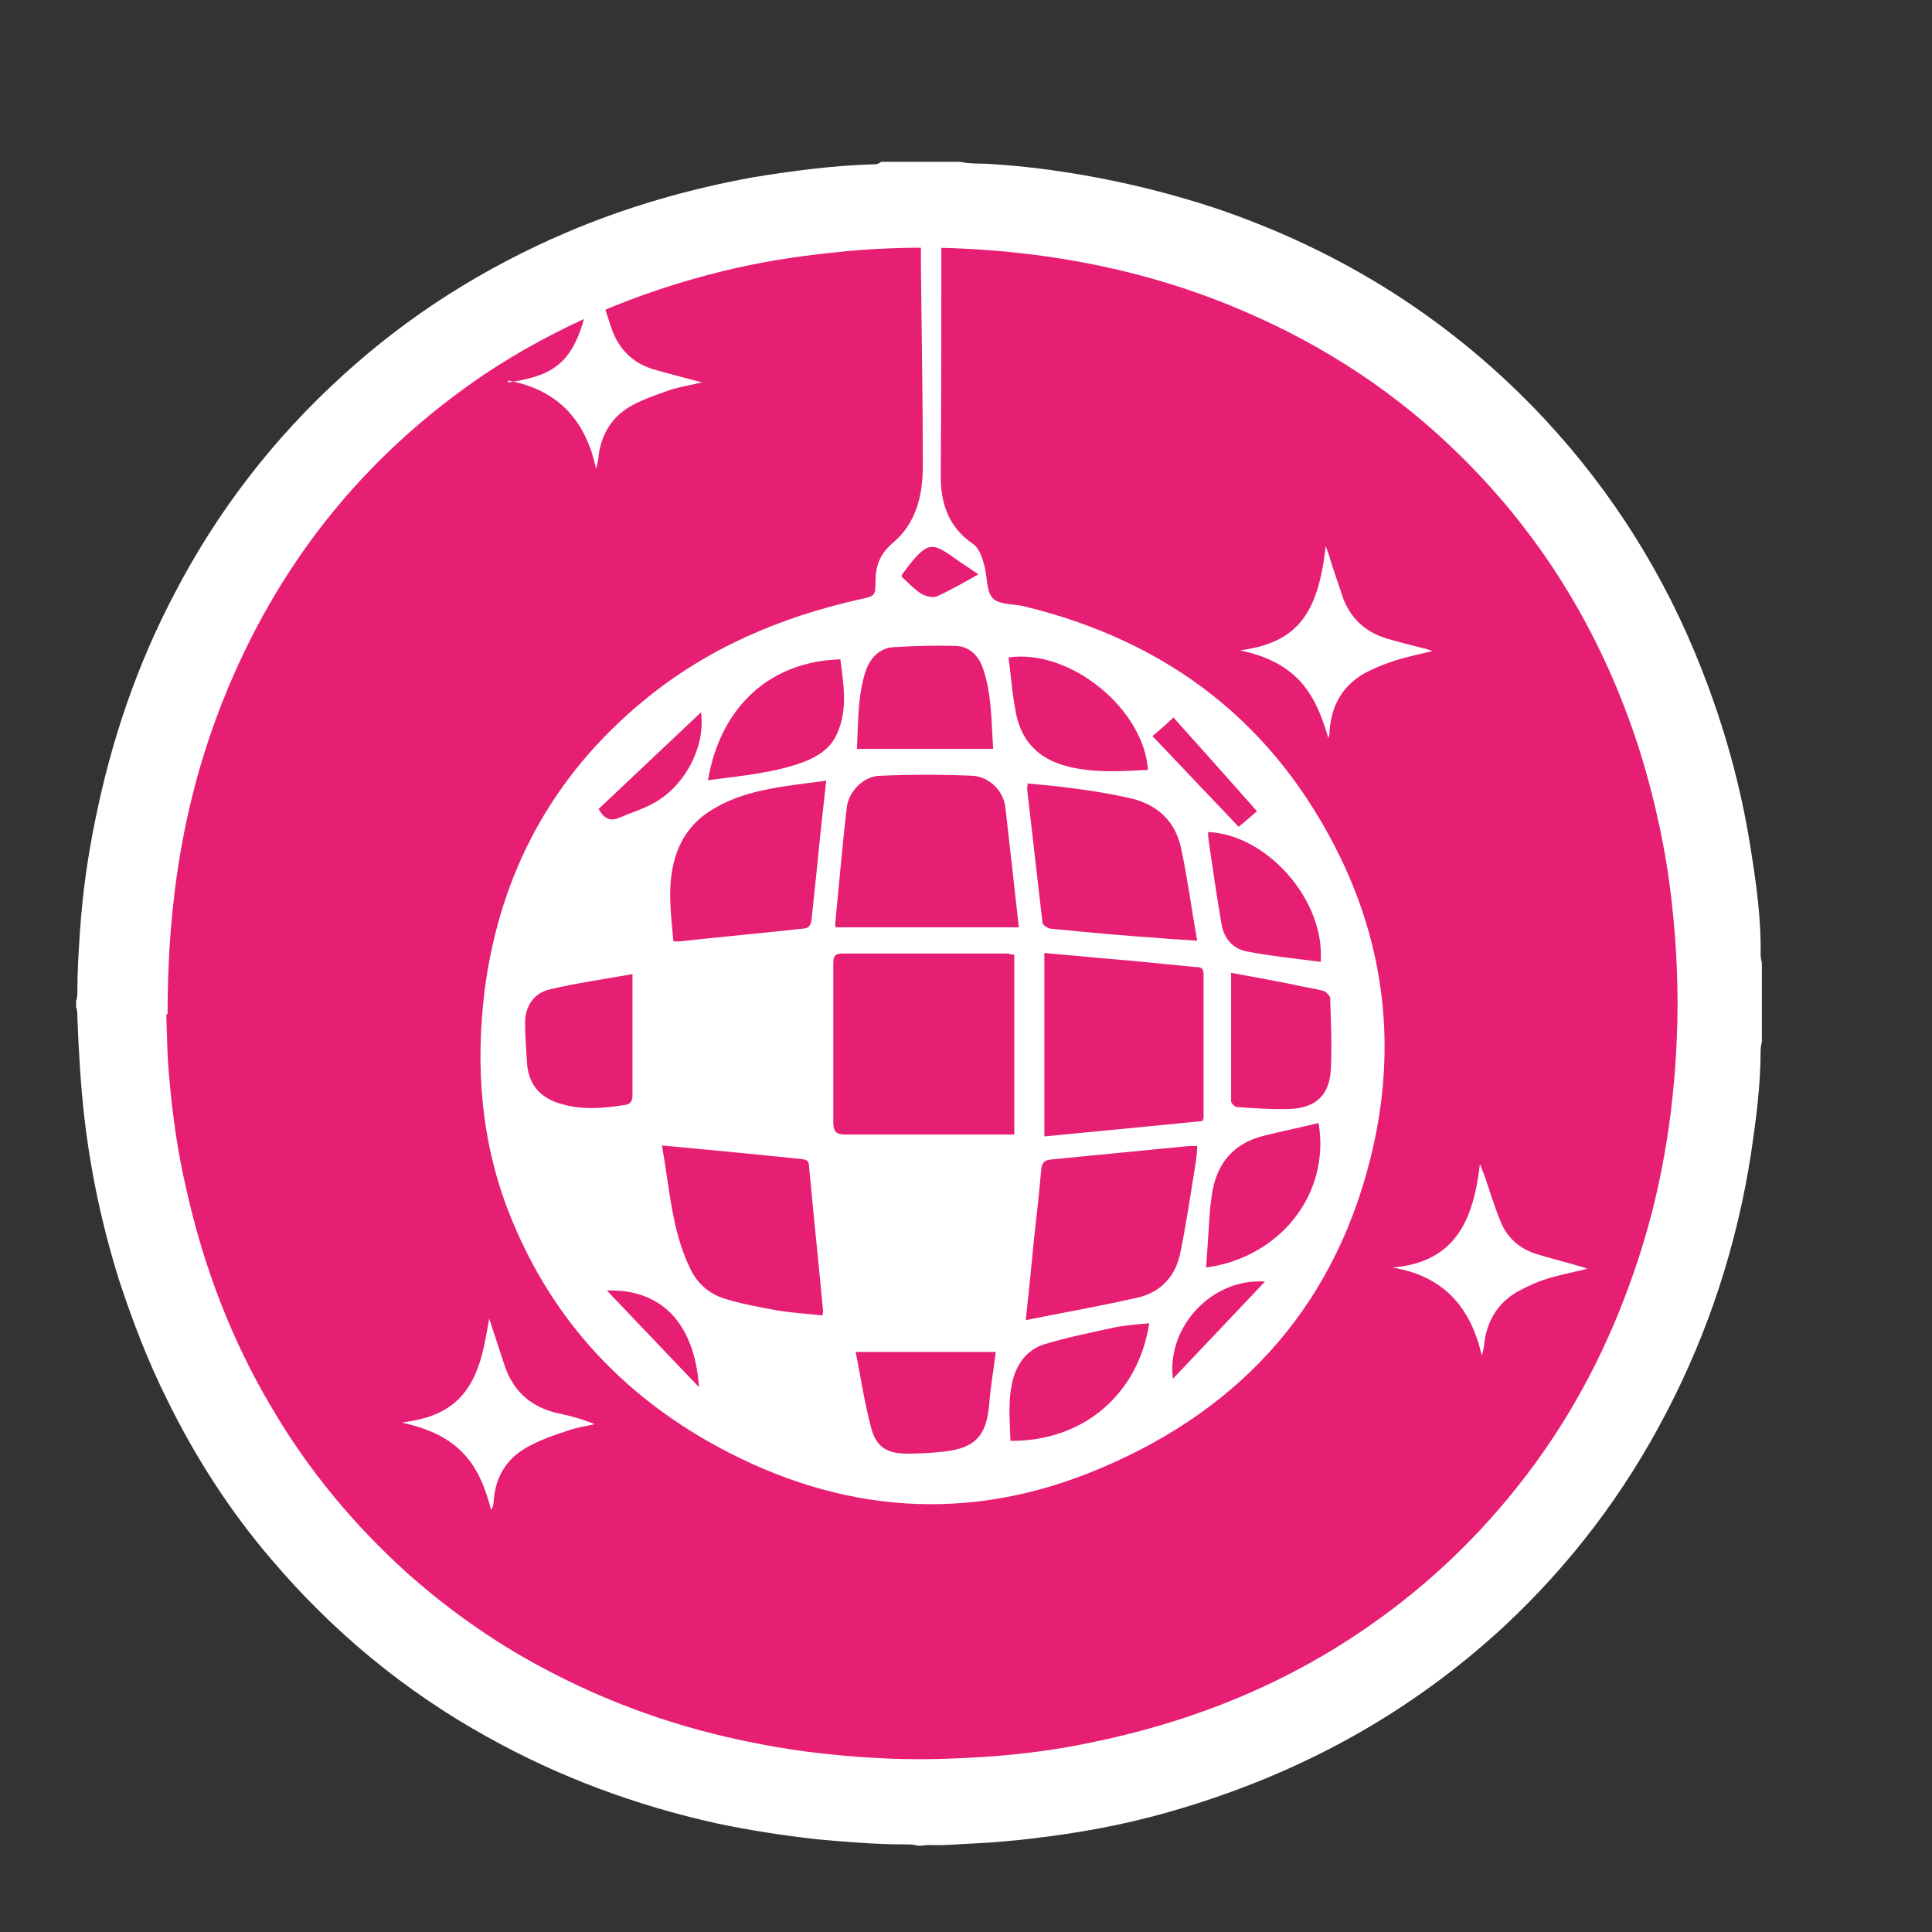 <?xml version="1.0" encoding="UTF-8"?><svg xmlns="http://www.w3.org/2000/svg" viewBox="0 0 30.21 30.21"><rect x="0" y="0" width="30.21" height="30.21" fill="#333333" stroke="none"/><defs><style>.cls-1{fill:#fff;}.cls-2{fill:#e71f74;}</style></defs><g id="OUT"><circle class="cls-2" cx="14.41" cy="15.51" r="12.54"/><path class="cls-1" d="M13.78,2.53h1.23c.18.04.37.02.55.04.47.03.93.09,1.39.17.69.12,1.37.29,2.04.51,1.99.67,3.72,1.76,5.16,3.3,1.07,1.15,1.89,2.46,2.46,3.92.35.89.61,1.82.76,2.77.09.56.17,1.12.16,1.68,0,.05.01.09.02.14v1.23s-.02.08-.02.13c0,.55-.07,1.08-.15,1.62-.22,1.42-.66,2.78-1.33,4.06-.65,1.25-1.49,2.36-2.53,3.33-1.46,1.35-3.15,2.28-5.06,2.85-.66.2-1.34.34-2.02.43-.37.05-.74.09-1.11.11-.26.01-.53.04-.8.03-.03,0-.07,0-.1.01h-.08c-.07-.02-.14-.02-.22-.02-.45,0-.91-.04-1.36-.08-.53-.06-1.05-.14-1.57-.25-1.26-.28-2.45-.72-3.58-1.35-1.3-.72-2.42-1.65-3.38-2.78-.65-.76-1.19-1.6-1.63-2.5-.3-.6-.54-1.23-.75-1.87-.26-.83-.44-1.67-.54-2.53-.06-.52-.09-1.05-.11-1.57,0-.06,0-.11-.02-.16v-.1c.02-.05.02-.11.02-.16,0-.31.02-.62.04-.92.04-.59.12-1.17.24-1.75.25-1.24.65-2.42,1.24-3.54.67-1.29,1.55-2.43,2.63-3.41,1.04-.95,2.22-1.69,3.51-2.24.94-.4,1.92-.68,2.92-.86.61-.1,1.23-.18,1.85-.2.04,0,.08,0,.11-.02ZM2.6,15.86c.01.23.01.63.05,1.03.05.57.13,1.13.26,1.69.27,1.22.71,2.38,1.35,3.45.57.97,1.28,1.82,2.11,2.57.63.56,1.32,1.05,2.06,1.45,1.07.58,2.2.98,3.4,1.21.69.14,1.4.21,2.1.24.54.02,1.09,0,1.63-.04.48-.04.96-.1,1.44-.2,1.6-.32,3.09-.91,4.43-1.85.93-.65,1.73-1.42,2.42-2.32.76-.99,1.32-2.08,1.72-3.26.4-1.17.6-2.37.65-3.6.03-.71,0-1.42-.08-2.13-.09-.8-.26-1.59-.5-2.36-.56-1.76-1.48-3.31-2.8-4.61-.98-.97-2.12-1.72-3.38-2.26-1.46-.63-2.98-.93-4.56-.99-.63-.02-1.26,0-1.88.07-.58.06-1.15.15-1.72.29-1.34.33-2.6.86-3.75,1.63-1.88,1.28-3.23,2.98-4.07,5.1-.6,1.52-.86,3.09-.86,4.89Z"/></g><g id="Layer_1"><path class="cls-1" d="M14.41,3.24h.31c0,.06,0,.12,0,.17,0,1.35,0,2.69-.01,4.04,0,.44.13.8.51,1.06.09.06.14.21.17.33.05.17.03.4.13.51.1.11.32.09.49.13,2.27.55,3.94,1.84,4.96,3.95.72,1.5.86,3.08.46,4.68-.6,2.41-2.14,4.03-4.42,4.93-2.06.81-4.07.57-5.97-.52-1.42-.82-2.46-1.99-3.07-3.53-.45-1.13-.54-2.32-.39-3.52.24-1.82,1.06-3.34,2.48-4.51.99-.82,2.14-1.31,3.39-1.59.23-.05.24-.05.24-.28,0-.24.07-.43.27-.6.37-.31.47-.75.47-1.21,0-1.05-.02-2.11-.03-3.16,0-.29,0-.57,0-.88ZM15.86,14.93s-.07-.01-.1-.02c-.86,0-1.73,0-2.59,0-.12,0-.14.05-.14.16,0,.83,0,1.65,0,2.48,0,.15.05.19.19.19.83,0,1.65,0,2.48,0,.05,0,.1,0,.16,0v-2.79ZM16.33,14.89v2.88c.83-.08,1.66-.16,2.47-.24.01-.03.02-.04.02-.05,0-.75,0-1.5,0-2.25,0-.11-.07-.11-.14-.11-.5-.05-.99-.1-1.49-.14-.28-.03-.57-.05-.87-.08ZM15.93,14.49c-.07-.64-.14-1.26-.21-1.87-.03-.26-.26-.48-.52-.49-.48-.02-.95-.02-1.43,0-.26,0-.5.24-.53.5-.07.6-.12,1.21-.18,1.81,0,.02,0,.04.01.06h2.86ZM16.05,20.64c.6-.12,1.17-.22,1.74-.35.35-.08.58-.32.66-.67.1-.48.17-.97.25-1.46.01-.08.02-.16.02-.24-.06,0-.09,0-.13,0-.72.07-1.43.14-2.15.21-.12.01-.15.06-.16.17-.03.35-.07.71-.11,1.06-.04.41-.08.82-.13,1.28ZM10.35,17.91c.12.66.15,1.31.43,1.9.11.25.3.42.56.5.26.08.54.13.81.18.23.04.47.05.71.08,0-.04.02-.06.01-.07-.07-.76-.15-1.51-.22-2.27,0-.1-.07-.1-.14-.11-.3-.03-.6-.06-.91-.09-.41-.04-.82-.08-1.26-.12ZM16.07,12.27s-.01.05-.01.06c.08.7.16,1.4.24,2.09,0,.04.07.09.12.1.58.06,1.15.11,1.73.15.18.02.35.02.57.04-.09-.5-.15-.97-.25-1.44-.09-.43-.37-.69-.8-.79-.31-.07-.62-.12-.94-.16-.22-.03-.45-.05-.67-.07ZM12.9,12.21c-.65.09-1.3.13-1.84.5-.15.1-.29.25-.38.41-.28.5-.2,1.05-.15,1.6.05,0,.07,0,.1,0,.64-.07,1.29-.13,1.93-.2.09,0,.12-.06.13-.14.03-.29.06-.57.09-.86.04-.43.09-.86.14-1.32ZM13.39,11.71h2.14c-.03-.43-.02-.85-.16-1.26-.07-.2-.21-.34-.42-.35-.33-.01-.66,0-.99.02-.22.02-.36.18-.43.39-.12.39-.11.79-.13,1.2ZM9.9,15.23c-.45.08-.88.14-1.3.24-.26.06-.39.27-.39.53,0,.2.02.41.03.61.02.35.21.56.53.65.33.1.66.07.99.02.1-.01.13-.06.13-.16,0-.43,0-.86,0-1.29,0-.18,0-.37,0-.61ZM19.25,15.22c0,.69,0,1.34,0,2,0,.03.06.09.09.09.28.02.56.04.84.03.4-.02.61-.22.63-.62.02-.37,0-.74-.01-1.11,0-.04-.07-.11-.12-.12-.16-.04-.32-.06-.48-.1-.31-.06-.62-.12-.96-.18ZM15.58,21.14h-2.2c.08.41.14.8.24,1.18.08.31.25.41.57.41.18,0,.37-.01.55-.03.51-.05.69-.25.73-.76.02-.27.07-.53.1-.8ZM20.62,17.56c-.29.07-.58.13-.86.2-.48.12-.74.44-.81.92-.01.08-.02.15-.03.23-.02.3-.04.6-.06.91,1.16-.16,1.94-1.15,1.76-2.25ZM17.98,20.69c-.19.02-.38.03-.57.07-.36.08-.72.15-1.08.26-.23.07-.39.25-.47.48-.11.34-.07.69-.06,1.03,1.13.01,2-.72,2.17-1.84ZM17.95,12.05c-.05-.95-1.21-1.91-2.18-1.77.04.3.06.6.12.89.09.43.36.7.79.81.41.11.83.08,1.26.06ZM11.07,12.2c.52-.07,1.03-.11,1.51-.29.22-.09.41-.21.51-.44.17-.38.1-.77.05-1.16-1.08.03-1.87.72-2.07,1.89ZM20.65,15.05c.08-.96-.83-2-1.76-2.04,0,.07.01.14.02.21.06.41.12.82.19,1.23.04.23.18.39.41.43.37.07.75.11,1.14.16ZM10.97,11.13c-.55.52-1.08,1.02-1.61,1.52.09.16.19.2.34.13.16-.07.33-.12.48-.2.52-.26.86-.9.78-1.45ZM19.65,12.68c-.44-.5-.88-.99-1.3-1.46-.12.11-.22.2-.33.29.46.48.9.95,1.35,1.42.1-.09.19-.16.29-.25ZM9.49,20.18c.46.48.94.99,1.44,1.51-.07-1.02-.61-1.54-1.44-1.51ZM18.34,21.56c.49-.52.96-1.01,1.44-1.52-.82-.06-1.54.7-1.44,1.52ZM14.1,9.02c.09.08.19.19.3.26.06.04.18.07.24.05.22-.1.43-.22.66-.35-.11-.07-.19-.13-.27-.18-.47-.33-.5-.39-.93.19,0,0,0,0,0,.04Z"/><path class="cls-1" d="M7.95,5.98c.88-.13,1.11-.41,1.33-1.67.03.09.05.13.07.18.07.21.14.43.21.64.12.35.36.57.71.66.22.06.44.12.71.19-.19.04-.34.07-.48.11-.2.07-.41.14-.6.24-.32.17-.49.44-.54.79,0,.07-.02.14-.04.21-.16-.76-.6-1.24-1.38-1.38Z"/><path class="cls-1" d="M19.39,10.17c.89-.12,1.22-.56,1.34-1.63.03.08.06.16.08.24.06.19.13.38.19.57.12.32.35.53.67.63.2.06.4.11.6.16.03,0,.06.02.13.04-.21.05-.39.09-.56.14-.15.05-.29.1-.43.17-.39.19-.59.51-.62.94,0,.03,0,.07-.02.11-.1-.34-.22-.66-.47-.92-.25-.25-.57-.38-.91-.45Z"/><path class="cls-1" d="M23.15,18.22s.03.09.05.13c.09.25.16.5.26.74.1.26.3.44.57.52.22.07.44.12.67.19.03,0,.06.02.12.04-.21.05-.4.09-.58.14-.17.05-.33.12-.48.2-.32.17-.5.45-.55.81,0,.07-.02.13-.04.21-.17-.76-.6-1.25-1.4-1.38,1-.08,1.27-.76,1.37-1.61Z"/><path class="cls-1" d="M6.3,22.24c.41-.05.77-.18,1.01-.53.22-.33.27-.71.34-1.09.07.22.15.45.22.67.13.44.41.71.86.81.19.04.38.09.57.17-.14.03-.28.05-.42.1-.22.07-.44.15-.64.26-.32.18-.49.46-.52.83,0,.05-.01.1-.04.15-.09-.34-.21-.66-.46-.91-.25-.25-.57-.37-.91-.45Z"/></g></svg>